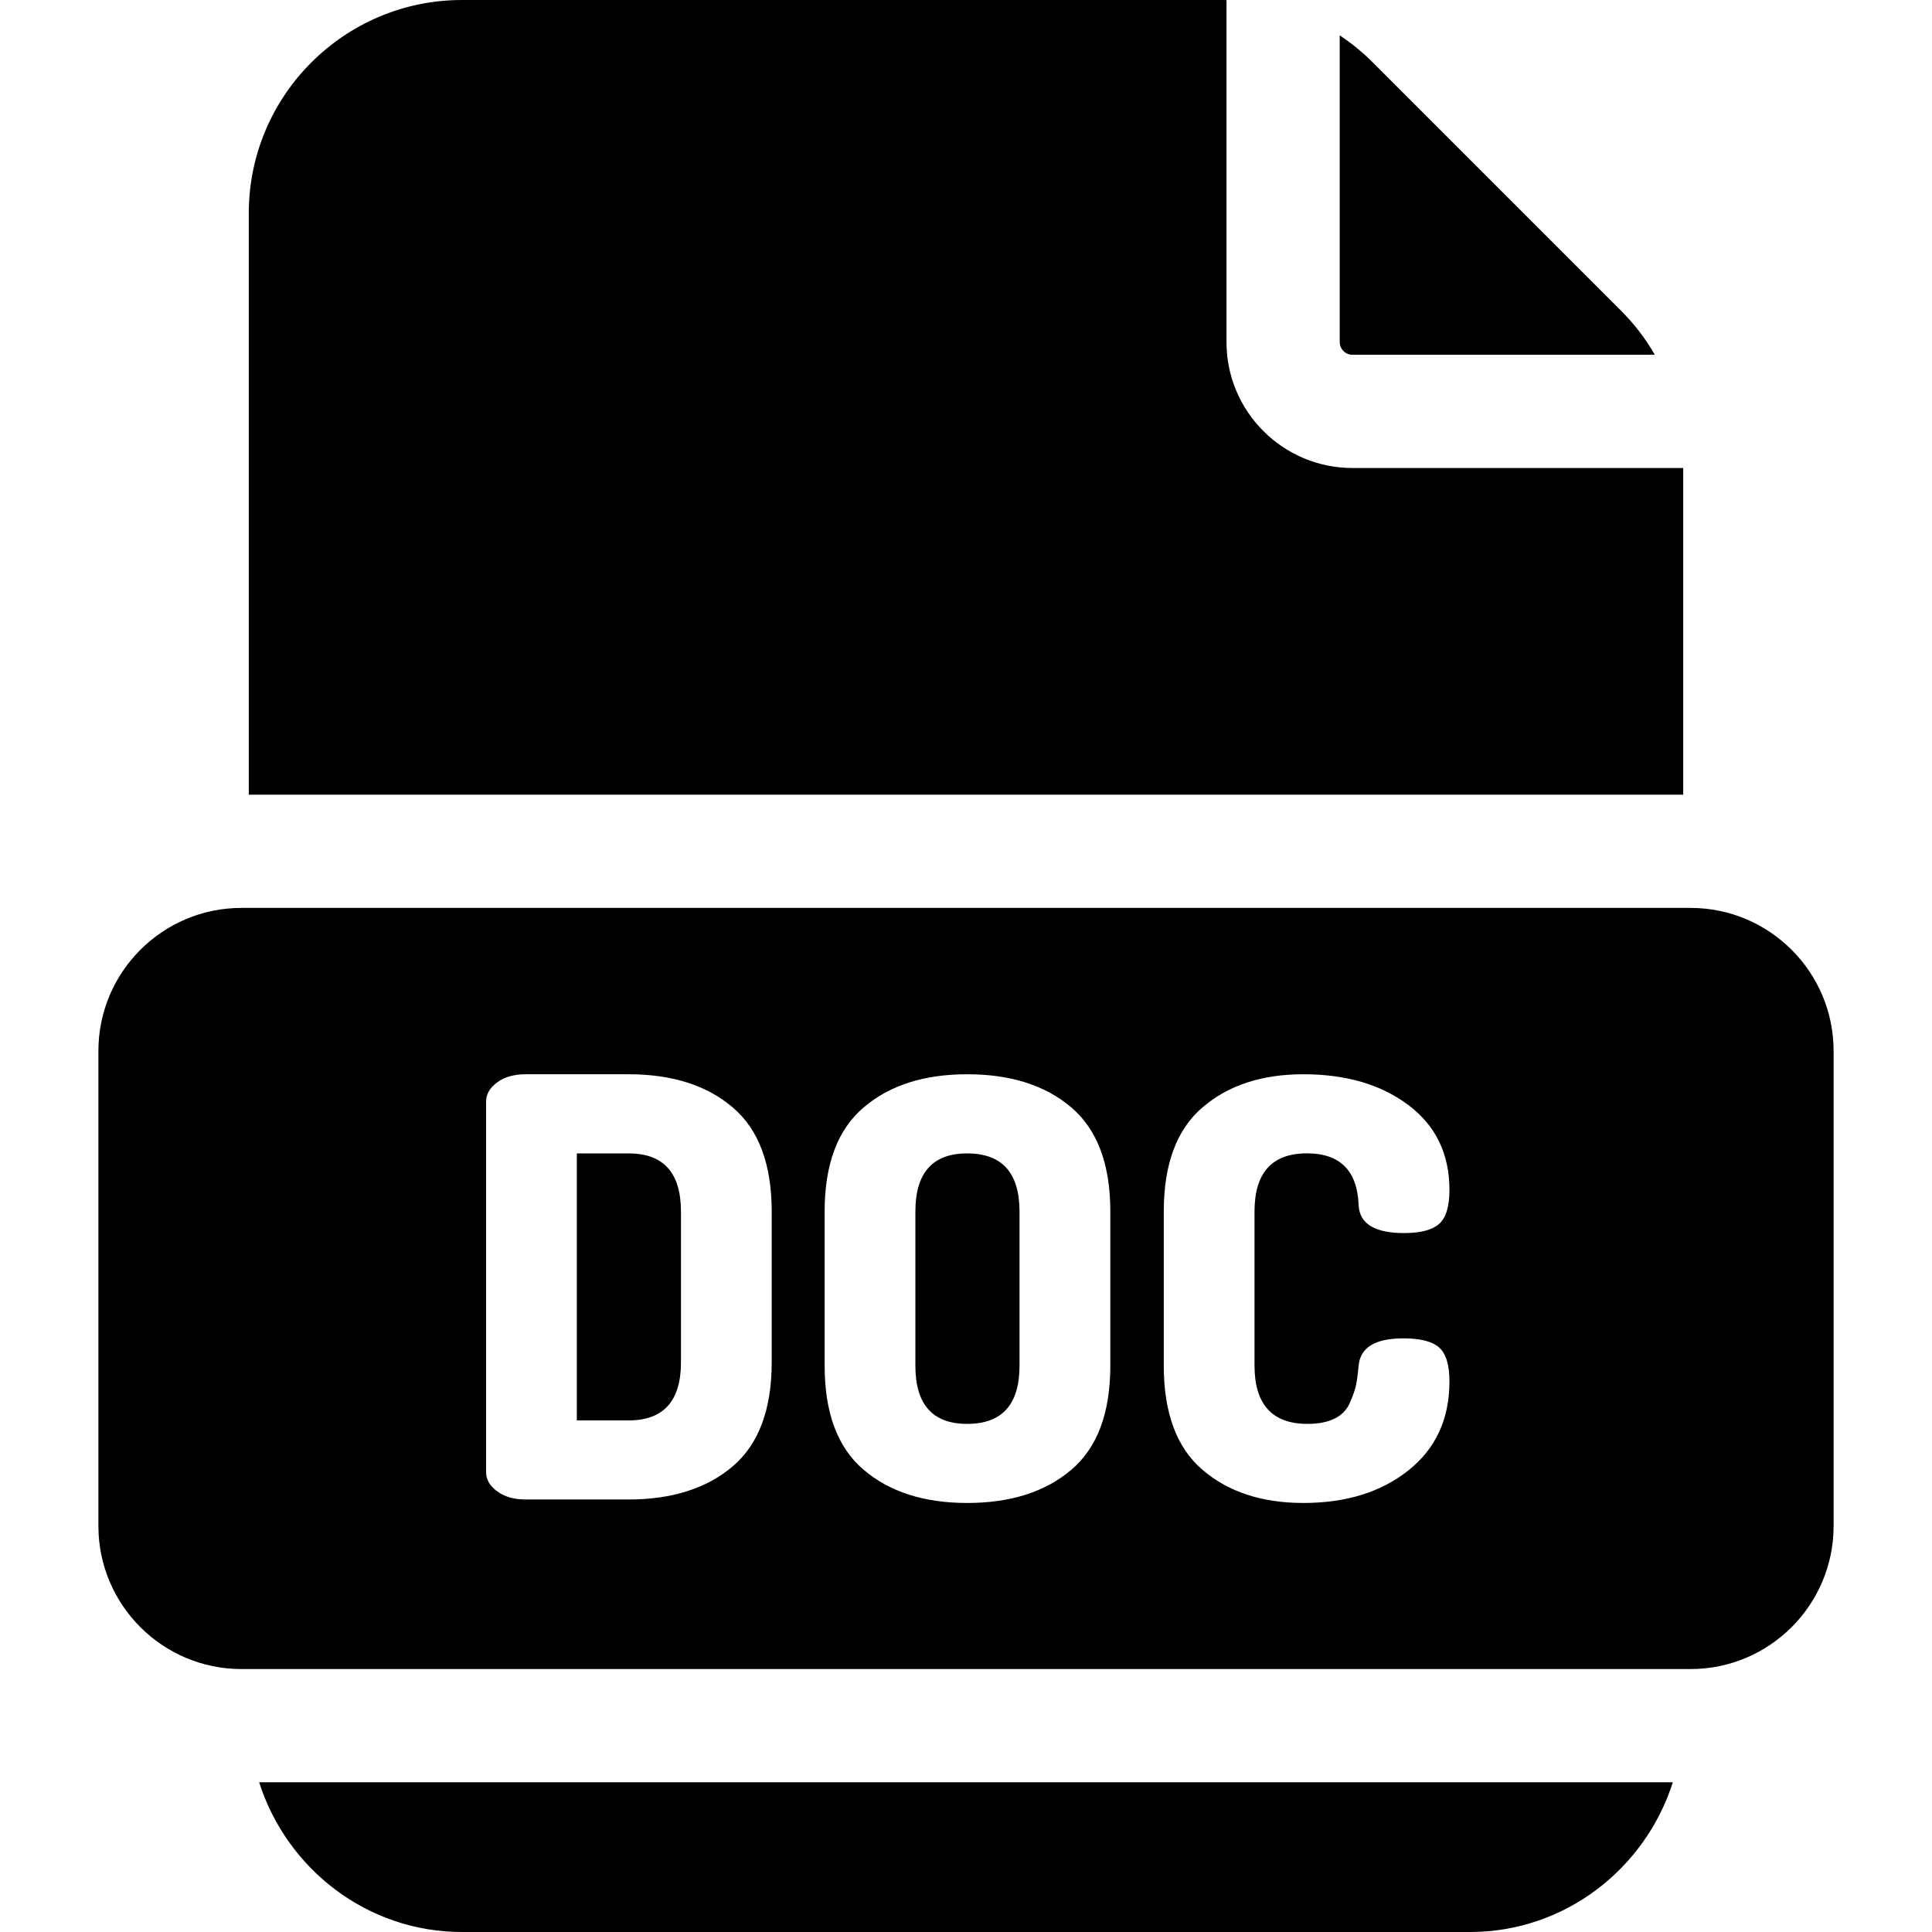 <svg width="30" height="30" viewBox="0 0 30 30" fill="none" xmlns="http://www.w3.org/2000/svg">
<path d="M4.024 27.675C4.454 29.023 5.703 30 7.173 30H22.826C24.297 30 25.545 29.023 25.976 27.675H4.024ZM25.167 4.82L21.317 0.97C21.16 0.813 20.988 0.672 20.803 0.549V5.312C20.804 5.364 20.824 5.414 20.861 5.451C20.898 5.488 20.948 5.509 21 5.509H25.696C25.553 5.259 25.376 5.029 25.167 4.82Z" fill="black"/>
<path d="M26.137 7.267H21C19.922 7.267 19.045 6.39 19.045 5.313V0.001C19.023 0 18.999 0 18.976 0H7.173C5.348 0 3.863 1.485 3.863 3.311V12.34H26.137L26.137 7.267ZM15.018 17.91C14.482 17.91 14.214 18.211 14.214 18.813V21.207C14.214 21.809 14.482 22.11 15.018 22.11C15.56 22.11 15.831 21.809 15.831 21.207V18.813C15.831 18.211 15.56 17.91 15.018 17.91Z" fill="black"/>
<path d="M26.251 14.098H3.749C2.524 14.098 1.528 15.094 1.528 16.319V23.696C1.528 24.921 2.524 25.917 3.749 25.917H26.251C27.476 25.917 28.472 24.921 28.472 23.696V16.319C28.472 15.094 27.476 14.098 26.251 14.098ZM11.983 21.152C11.983 21.887 11.781 22.426 11.378 22.769C10.975 23.112 10.435 23.284 9.761 23.284H8.162C7.982 23.284 7.834 23.242 7.72 23.157C7.605 23.073 7.548 22.974 7.548 22.859V17.105C7.548 16.991 7.605 16.892 7.72 16.807C7.834 16.723 7.982 16.681 8.162 16.681H9.761C10.435 16.681 10.975 16.852 11.378 17.196C11.781 17.539 11.983 18.078 11.983 18.813V21.152ZM17.241 21.206C17.241 21.941 17.039 22.48 16.635 22.823C16.232 23.166 15.693 23.338 15.018 23.338C14.35 23.338 13.814 23.166 13.411 22.823C13.007 22.48 12.805 21.941 12.805 21.206V18.812C12.805 18.078 13.007 17.539 13.411 17.196C13.814 16.852 14.35 16.681 15.018 16.681C15.693 16.681 16.232 16.852 16.635 17.196C17.039 17.539 17.241 18.078 17.241 18.812V21.206ZM20.303 22.11C20.471 22.11 20.611 22.083 20.723 22.028C20.834 21.974 20.914 21.892 20.962 21.78C21.01 21.669 21.042 21.577 21.057 21.504C21.072 21.432 21.085 21.333 21.097 21.206C21.122 20.923 21.353 20.782 21.793 20.782C22.052 20.782 22.236 20.828 22.344 20.922C22.452 21.015 22.507 21.191 22.507 21.45C22.507 22.034 22.294 22.495 21.87 22.832C21.445 23.17 20.902 23.338 20.239 23.338C19.595 23.338 19.072 23.166 18.672 22.823C18.271 22.48 18.071 21.941 18.071 21.206V18.813C18.071 18.078 18.271 17.539 18.672 17.196C19.072 16.852 19.595 16.681 20.239 16.681C20.902 16.681 21.445 16.84 21.87 17.16C22.294 17.479 22.507 17.918 22.507 18.478C22.507 18.737 22.452 18.913 22.344 19.007C22.236 19.1 22.055 19.147 21.802 19.147C21.35 19.147 21.116 19.005 21.097 18.722C21.079 18.18 20.811 17.909 20.294 17.909C19.752 17.909 19.48 18.21 19.48 18.813V21.206C19.481 21.808 19.755 22.11 20.303 22.11Z" fill="black"/>
<path d="M9.761 17.91H8.957V22.056H9.761C10.303 22.056 10.574 21.755 10.574 21.153V18.814C10.574 18.211 10.303 17.91 9.761 17.91Z" fill="black"/>
</svg>
